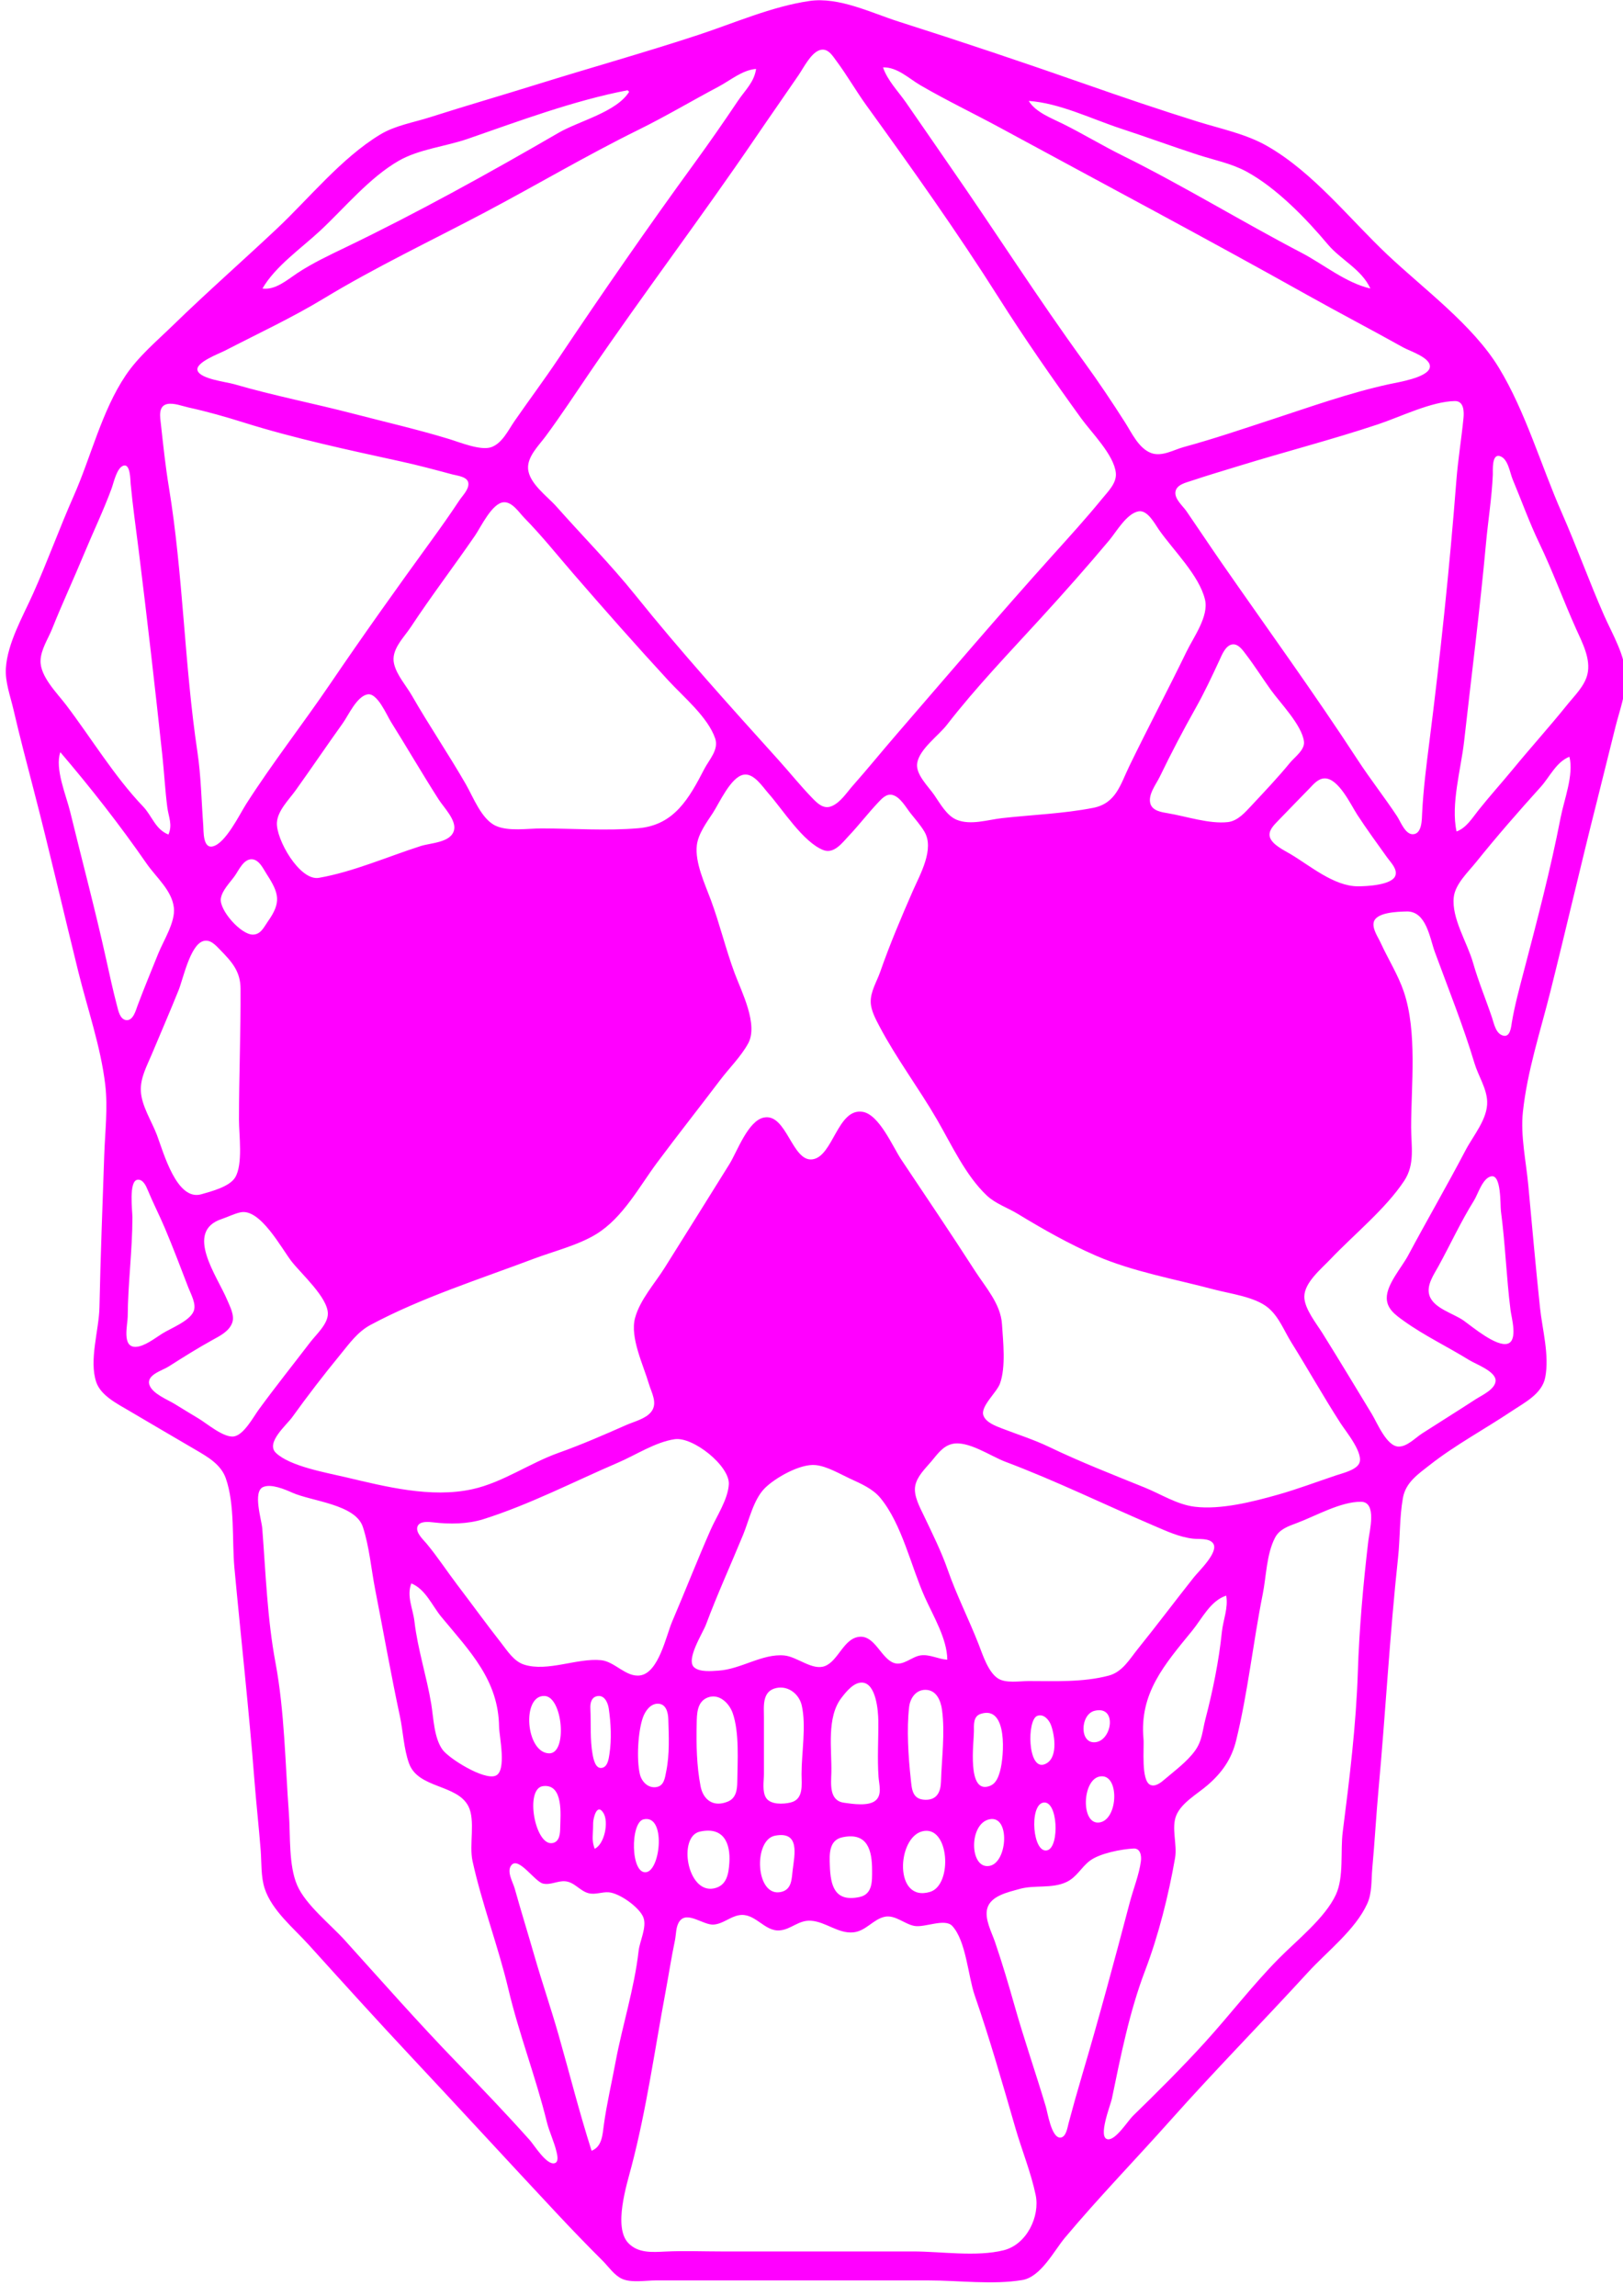 <?xml version="1.0" encoding="UTF-8" standalone="no"?>
<!-- Created with Inkscape (http://www.inkscape.org/) -->

<svg
   width="210mm"
   height="297mm"
   viewBox="0 0 210 297"
   version="1.1"
   id="svg1"
   xml:space="preserve"
   xmlns="http://www.w3.org/2000/svg"
   xmlns:svg="http://www.w3.org/2000/svg"><defs
     id="defs1" /><g
     id="layer1"><path
       style="fill:#ff00ff;stroke:none;stroke-width:1.021"
       d="M 104.724,0.129 C 99.879,0.83 94.956,3.003 90.328,4.525 83.42,6.798 76.389,8.764 69.444,10.929 c -4.588,1.43 -9.209,2.768 -13.788,4.232 -2.164,0.692 -4.53,1.067 -6.488,2.258 -5.021,3.054 -9.15,8.223 -13.382,12.203 -4.433,4.168 -9.025,8.198 -13.382,12.438 -2.131,2.073 -4.488,4.04 -6.149,6.511 -3.1,4.613 -4.482,10.543 -6.717,15.587 -1.846,4.168 -3.39,8.47 -5.252,12.628 -1.319,2.946 -3.323,6.415 -3.526,9.668 -0.111,1.775 0.583,3.616 0.98,5.327 0.812,3.503 1.728,6.977 2.633,10.457 2.028,7.798 3.825,15.656 5.762,23.48 1.188,4.797 2.901,9.693 3.482,14.601 0.354,2.993 -0.025,6.085 -0.128,9.076 -0.227,6.576 -0.483,13.157 -0.62,19.731 -0.061,2.942 -1.371,6.827 -0.417,9.668 0.59,1.757 2.752,2.825 4.273,3.724 2.834,1.675 5.673,3.335 8.516,4.998 1.588,0.929 3.328,1.905 3.969,3.709 1.211,3.411 0.789,8.039 1.124,11.641 0.85,9.141 1.876,18.272 2.585,27.426 0.235,3.029 0.576,6.047 0.811,9.076 0.123,1.592 0.014,3.406 0.515,4.933 0.939,2.861 3.721,5.1 5.709,7.3 4.431,4.902 8.87,9.806 13.39,14.628 6.258,6.676 12.439,13.419 18.691,20.098 1.936,2.069 3.909,4.117 5.92,6.117 0.77,0.765 1.508,1.894 2.527,2.359 1.188,0.543 3.084,0.206 4.37,0.206 h 10.138 25.143 c 3.881,0 8.315,0.587 12.138,-0.048 2.41,-0.4 4.116,-3.8 5.522,-5.477 4.381,-5.223 9.124,-10.102 13.657,-15.193 5.792,-6.504 11.909,-12.714 17.791,-19.139 2.488,-2.718 6.133,-5.503 7.667,-8.879 0.642,-1.413 0.512,-3.035 0.65,-4.538 0.313,-3.418 0.498,-6.844 0.811,-10.26 0.915,-9.997 1.448,-19.996 2.527,-29.991 0.276,-2.554 0.175,-5.157 0.626,-7.695 0.357,-2.01 1.948,-3.073 3.494,-4.285 3.302,-2.587 7.055,-4.595 10.544,-6.924 1.683,-1.123 3.959,-2.248 4.375,-4.379 0.565,-2.897 -0.376,-6.191 -0.679,-9.076 -0.552,-5.253 -1.024,-10.526 -1.509,-15.785 -0.28,-3.042 -1.027,-6.429 -0.702,-9.471 0.569,-5.325 2.258,-10.407 3.557,-15.587 2.058,-8.209 3.953,-16.457 6.035,-24.663 0.817,-3.22 1.592,-6.45 2.408,-9.668 0.515,-2.03 1.331,-4.207 1.312,-6.314 -0.025,-2.831 -1.717,-5.548 -2.833,-8.09 -1.918,-4.369 -3.527,-8.861 -5.447,-13.22 -2.673,-6.068 -4.684,-13.069 -8.132,-18.744 -3.36,-5.53 -9.693,-10.17 -14.402,-14.609 -4.953,-4.669 -9.608,-10.677 -15.613,-14.099 -2.72,-1.55 -5.947,-2.203 -8.922,-3.129 -4.831,-1.505 -9.626,-3.133 -14.396,-4.804 -8.06,-2.823 -16.189,-5.555 -24.331,-8.146 -3.562,-1.134 -7.721,-3.224 -11.557,-2.669 m 1.253,6.387 c 1.107,-0.425 1.738,0.689 2.274,1.411 1.375,1.851 2.511,3.854 3.861,5.721 5.856,8.101 11.776,16.43 17.11,24.861 3.342,5.282 6.984,10.512 10.652,15.587 1.358,1.88 4.278,4.757 4.506,7.103 0.127,1.31 -1.038,2.414 -1.804,3.354 -2.038,2.499 -4.226,4.901 -6.387,7.3 -6.886,7.645 -13.573,15.503 -20.296,23.282 -1.865,2.158 -3.661,4.375 -5.554,6.511 -0.791,0.893 -1.61,2.212 -2.78,2.665 -1.04,0.403 -1.837,-0.425 -2.493,-1.103 -1.52,-1.573 -2.897,-3.292 -4.362,-4.917 C 94.424,91.327 88.071,84.292 82.21,76.992 79.044,73.05 75.369,69.338 72.006,65.541 c -1.191,-1.345 -3.563,-3.006 -3.679,-4.933 -0.093,-1.549 1.395,-2.983 2.255,-4.143 1.994,-2.693 3.843,-5.52 5.73,-8.287 6.985,-10.239 14.487,-20.14 21.456,-30.385 1.84,-2.705 3.724,-5.382 5.571,-8.09 0.626,-0.918 1.541,-2.765 2.638,-3.186 m 8.276,2.2 c 1.846,-0.057 3.362,1.454 4.866,2.329 3.348,1.947 6.925,3.657 10.341,5.511 13.25,7.191 26.591,14.27 39.741,21.636 4.096,2.294 8.27,4.466 12.369,6.758 0.84,0.47 3.713,1.363 3.426,2.615 -0.297,1.291 -4.113,1.887 -5.25,2.133 -5.091,1.105 -10.256,2.953 -15.207,4.573 -3.758,1.229 -7.537,2.517 -11.355,3.555 -1.318,0.358 -2.863,1.308 -4.256,0.772 -1.595,-0.614 -2.483,-2.579 -3.329,-3.91 -1.692,-2.66 -3.487,-5.336 -5.344,-7.892 -5.998,-8.257 -11.489,-16.88 -17.31,-25.255 -1.916,-2.757 -3.805,-5.541 -5.723,-8.287 -1.021,-1.462 -2.389,-2.839 -2.968,-4.538 M 97.83,8.914 c -0.248,1.728 -1.419,2.745 -2.357,4.143 -1.828,2.726 -3.711,5.433 -5.645,8.09 -6.027,8.277 -11.888,16.748 -17.581,25.255 -1.837,2.745 -3.812,5.381 -5.685,8.09 -0.789,1.141 -1.578,2.858 -2.999,3.358 -1.378,0.485 -4.105,-0.644 -5.474,-1.061 -4.056,-1.235 -8.256,-2.198 -12.369,-3.269 -5.106,-1.329 -10.343,-2.341 -15.41,-3.816 -1.048,-0.305 -4.334,-0.66 -4.74,-1.746 -0.389,-1.041 2.79,-2.21 3.523,-2.589 4.249,-2.196 8.688,-4.261 12.774,-6.738 6.707,-4.066 13.942,-7.491 20.885,-11.162 6.645,-3.513 13.118,-7.355 19.871,-10.681 3.499,-1.723 6.891,-3.746 10.341,-5.573 1.56,-0.826 3.053,-2.142 4.866,-2.301 m -16.627,2.762 0.203,0.197 c -1.63,2.631 -6.49,3.775 -9.124,5.303 -8.927,5.175 -18.265,10.35 -27.576,14.829 -2.104,1.012 -4.349,2.071 -6.286,3.364 -1.284,0.857 -2.814,2.192 -4.461,1.957 1.664,-2.887 5.058,-5.228 7.504,-7.513 3.156,-2.949 6.341,-6.836 10.137,-9.017 2.618,-1.504 6.072,-1.845 8.922,-2.833 6.648,-2.305 13.751,-4.961 20.682,-6.287 M 177.313,37.326 c -3.191,-0.738 -6.062,-3.138 -8.922,-4.631 -7.763,-4.052 -15.253,-8.659 -23.115,-12.551 -2.611,-1.293 -5.102,-2.805 -7.705,-4.103 -1.509,-0.753 -3.583,-1.513 -4.461,-2.984 3.982,0.268 8.199,2.363 11.963,3.593 3.328,1.088 6.603,2.298 9.935,3.379 2.11,0.684 4.332,1.111 6.286,2.175 3.892,2.119 7.7,6.064 10.499,9.397 1.698,2.022 4.398,3.242 5.519,5.726 m 10.936,14.558 c 1.184,-0.019 1.193,1.395 1.112,2.213 -0.268,2.702 -0.713,5.381 -0.923,8.09 -0.875,11.3 -2.082,22.701 -3.51,33.937 -0.38,2.987 -0.771,6.08 -0.917,9.076 -0.038,0.786 -0.002,2.721 -1.225,2.721 -0.978,0 -1.581,-1.666 -2.019,-2.327 -1.634,-2.469 -3.481,-4.816 -5.101,-7.3 -5.622,-8.621 -11.709,-16.997 -17.578,-25.453 -1.542,-2.222 -3.035,-4.478 -4.57,-6.708 -0.488,-0.709 -1.588,-1.599 -1.419,-2.544 0.162,-0.906 1.352,-1.153 2.099,-1.404 2.014,-0.677 4.052,-1.275 6.083,-1.901 6,-1.849 12.09,-3.415 18.046,-5.4 2.873,-0.958 6.89,-2.952 9.922,-3 M 21.618,52.274 c 0.839,-0.19 1.991,0.268 2.812,0.449 2.388,0.524 4.772,1.202 7.097,1.933 6.531,2.054 13.577,3.56 20.276,5.026 2.255,0.493 4.464,1.083 6.691,1.683 0.697,0.188 2.112,0.295 2.115,1.245 0.003,0.777 -0.779,1.527 -1.187,2.143 -1.149,1.737 -2.353,3.443 -3.578,5.13 -4.444,6.12 -8.85,12.297 -13.096,18.547 -3.558,5.237 -7.489,10.256 -10.898,15.587 -0.844,1.32 -2.696,5.164 -4.366,5.488 -1.247,0.242 -1.132,-2.021 -1.185,-2.725 -0.234,-3.116 -0.287,-6.388 -0.75,-9.471 C 23.842,85.936 23.712,74.324 21.844,62.976 21.401,60.285 21.119,57.594 20.821,54.886 c -0.095,-0.866 -0.394,-2.342 0.797,-2.613 M 188.465,107.567 c -0.771,-3.499 0.575,-8.089 0.974,-11.641 0.959,-8.549 2.052,-17.082 2.835,-25.65 0.27,-2.953 0.756,-5.909 0.883,-8.879 0.022,-0.516 -0.171,-2.711 0.911,-2.39 1.065,0.316 1.293,2.144 1.644,2.982 1.149,2.744 2.171,5.605 3.46,8.287 1.74,3.621 3.102,7.385 4.745,11.049 0.799,1.782 1.957,3.919 1.476,5.919 -0.366,1.519 -1.669,2.757 -2.625,3.946 -2.263,2.814 -4.691,5.497 -6.986,8.287 -1.473,1.79 -3.033,3.515 -4.476,5.327 -0.807,1.014 -1.571,2.294 -2.84,2.762 m -166.671,0.395 c -1.712,-0.68 -2.107,-2.4 -3.288,-3.635 -3.719,-3.891 -6.701,-8.848 -9.958,-13.136 -1.169,-1.539 -3.361,-3.676 -3.303,-5.722 0.041,-1.447 0.984,-2.828 1.509,-4.143 1.297,-3.252 2.781,-6.431 4.122,-9.668 1.172,-2.828 2.517,-5.615 3.57,-8.484 0.268,-0.732 0.66,-2.68 1.543,-2.939 0.892,-0.261 0.871,1.878 0.915,2.347 0.269,2.892 0.692,5.796 1.049,8.681 1.091,8.805 2.102,17.613 3.049,26.439 0.239,2.224 0.358,4.498 0.641,6.708 0.167,1.305 0.707,2.264 0.15,3.552 M 65.188,64.974 c 1.11,-0.057 1.993,1.352 2.663,2.034 2.246,2.288 4.245,4.798 6.337,7.214 4.019,4.641 8.125,9.291 12.288,13.811 1.951,2.118 5.119,4.736 6.061,7.498 0.495,1.452 -0.777,2.734 -1.405,3.946 -1.96,3.784 -3.882,7.258 -8.509,7.664 -4.124,0.362 -8.43,0.03 -12.571,0.03 -1.786,0 -4.209,0.407 -5.871,-0.324 -1.87,-0.823 -2.952,-3.739 -3.907,-5.397 -2.225,-3.867 -4.745,-7.576 -6.965,-11.444 -0.756,-1.317 -1.972,-2.649 -2.324,-4.143 -0.425,-1.802 1.256,-3.361 2.163,-4.735 2.651,-4.018 5.584,-7.868 8.314,-11.838 0.75,-1.092 2.211,-4.237 3.726,-4.315 m 82.112,1.179 c 1.171,-0.224 2.108,1.587 2.635,2.347 1.834,2.644 5.243,5.931 5.982,9.076 0.506,2.153 -1.474,4.835 -2.384,6.708 -2.409,4.96 -4.991,9.843 -7.398,14.798 -1.191,2.452 -1.728,4.851 -4.712,5.431 -3.864,0.75 -7.852,0.888 -11.76,1.324 -1.863,0.208 -4.044,0.955 -5.87,0.217 -1.295,-0.523 -2.169,-2.138 -2.921,-3.224 -0.769,-1.112 -2.451,-2.689 -2.191,-4.142 0.326,-1.82 2.738,-3.499 3.848,-4.933 3.739,-4.824 8.042,-9.301 12.162,-13.811 2.997,-3.282 5.997,-6.661 8.845,-10.063 0.915,-1.093 2.228,-3.434 3.763,-3.728 m 12.185,17.209 c 0.773,-0.085 1.354,0.804 1.747,1.318 1.122,1.469 2.104,3.036 3.179,4.537 1.248,1.744 4.035,4.565 4.312,6.708 0.139,1.077 -1.207,2.013 -1.821,2.762 -1.566,1.914 -3.273,3.706 -4.963,5.517 -0.822,0.88 -1.787,2.006 -3.077,2.148 -2.392,0.262 -5.343,-0.741 -7.705,-1.139 -0.836,-0.141 -2.022,-0.305 -2.302,-1.235 -0.351,-1.168 0.739,-2.516 1.221,-3.515 1.441,-2.987 3.01,-5.983 4.641,-8.879 1.118,-1.985 2.084,-4.055 3.044,-6.117 0.324,-0.695 0.801,-2.005 1.726,-2.107 M 47.539,89.83 c 1.278,-0.257 2.499,2.682 3.031,3.531 2.09,3.339 4.065,6.743 6.189,10.063 0.649,1.014 2.288,2.651 1.996,3.937 -0.376,1.659 -3.006,1.668 -4.317,2.088 -4.244,1.359 -8.779,3.352 -13.18,4.114 -2.488,0.431 -5.588,-5.039 -5.427,-7.179 0.116,-1.542 1.557,-2.933 2.424,-4.143 2.058,-2.875 4.038,-5.804 6.098,-8.681 0.742,-1.037 1.793,-3.448 3.185,-3.728 M 7.804,97.307 c 3.928,4.594 7.724,9.443 11.157,14.403 1.237,1.787 3.289,3.473 3.537,5.722 0.205,1.858 -1.331,4.218 -2.018,5.919 -0.9,2.23 -1.824,4.458 -2.669,6.708 -0.227,0.604 -0.576,2.022 -1.486,1.909 -0.827,-0.102 -1.032,-1.288 -1.197,-1.909 -0.518,-1.962 -0.944,-3.94 -1.382,-5.919 -1.418,-6.418 -3.119,-12.776 -4.67,-19.139 C 8.557,102.868 7.07,99.448 7.804,97.307 M 203.064,97.899 c 0.596,2.306 -0.689,5.561 -1.14,7.892 -1.292,6.678 -3.049,13.343 -4.775,19.928 -0.56,2.135 -1.157,4.337 -1.527,6.511 -0.093,0.548 -0.189,1.969 -1.096,1.755 -0.991,-0.233 -1.212,-1.564 -1.476,-2.347 -0.801,-2.375 -1.773,-4.693 -2.457,-7.103 -0.734,-2.586 -2.802,-5.75 -2.489,-8.484 0.194,-1.693 1.873,-3.255 2.903,-4.538 2.658,-3.31 5.487,-6.545 8.331,-9.695 1.178,-1.305 2.015,-3.238 3.726,-3.919 M 96.217,100.218 c 1.328,-0.234 2.476,1.593 3.207,2.416 1.834,2.065 4.499,6.334 7.125,7.344 1.368,0.526 2.458,-0.981 3.252,-1.819 1.325,-1.4 2.493,-2.93 3.811,-4.33 0.467,-0.496 1.074,-1.184 1.853,-0.991 1.026,0.255 1.744,1.606 2.345,2.362 0.613,0.772 1.281,1.522 1.788,2.368 1.355,2.259 -0.547,5.542 -1.491,7.695 -1.495,3.413 -2.99,6.94 -4.215,10.457 -0.443,1.272 -1.274,2.563 -1.229,3.946 0.035,1.071 0.66,2.218 1.156,3.157 2.184,4.134 5.085,7.98 7.433,12.036 1.856,3.205 3.705,7.246 6.451,9.819 1.114,1.044 2.69,1.569 3.99,2.359 3.244,1.972 6.64,3.899 10.138,5.416 4.752,2.061 10.2,3.018 15.207,4.351 2.138,0.569 5.334,0.949 7.048,2.377 1.405,1.171 2.065,2.981 3.003,4.485 2.159,3.464 4.157,7.026 6.368,10.457 0.686,1.065 3.115,3.98 2.375,5.257 -0.48,0.828 -2.116,1.2 -2.979,1.49 -2.494,0.837 -4.97,1.774 -7.502,2.49 -3.22,0.91 -7.379,1.972 -10.746,1.564 -2.309,-0.28 -4.372,-1.628 -6.488,-2.485 -4.154,-1.683 -8.338,-3.315 -12.369,-5.254 -1.939,-0.933 -4.073,-1.608 -6.083,-2.385 -0.833,-0.322 -2.106,-0.784 -2.424,-1.694 -0.405,-1.161 1.725,-2.963 2.143,-4.113 0.784,-2.156 0.409,-5.425 0.263,-7.695 -0.169,-2.623 -2.129,-4.769 -3.503,-6.906 -3.114,-4.842 -6.347,-9.615 -9.542,-14.403 -1.076,-1.612 -2.84,-5.808 -4.983,-6.155 -3.251,-0.527 -3.82,5.788 -6.494,6.146 -2.65,0.355 -3.34,-5.983 -6.278,-5.41 -2.063,0.402 -3.484,4.443 -4.457,6.012 -2.777,4.481 -5.588,8.945 -8.386,13.417 -1.282,2.048 -3.205,4.157 -3.837,6.511 -0.673,2.509 1.077,6.084 1.782,8.484 0.342,1.165 1.199,2.541 0.297,3.665 -0.727,0.906 -2.205,1.243 -3.243,1.702 -2.852,1.262 -5.777,2.536 -8.719,3.583 -3.761,1.338 -7.24,3.842 -11.152,4.705 -5.371,1.185 -11.26,-0.334 -16.424,-1.552 -2.426,-0.573 -7.226,-1.405 -9.021,-3.157 -1.332,-1.3 1.392,-3.588 2.123,-4.604 1.992,-2.767 4.051,-5.447 6.218,-8.09 1.182,-1.44 2.222,-2.94 3.924,-3.853 6.539,-3.506 14.13,-5.917 21.087,-8.544 2.596,-0.98 5.764,-1.754 8.11,-3.196 3.458,-2.126 5.549,-6.127 7.888,-9.268 2.666,-3.58 5.444,-7.092 8.138,-10.655 1.177,-1.556 2.683,-3.027 3.624,-4.735 1.349,-2.451 -0.848,-6.697 -1.735,-9.076 -1.161,-3.116 -1.925,-6.355 -3.078,-9.471 -0.77,-2.081 -2.088,-4.859 -1.822,-7.103 0.173,-1.46 1.253,-2.937 2.051,-4.143 0.845,-1.277 2.33,-4.687 4.002,-4.982 m 75.209,0.477 c 1.787,0.015 3.372,3.443 4.191,4.702 1.221,1.877 2.562,3.7 3.863,5.525 0.447,0.626 1.342,1.48 1.075,2.328 -0.396,1.258 -3.75,1.407 -4.864,1.405 -3.096,-0.005 -6.179,-2.664 -8.719,-4.171 -0.829,-0.492 -2.328,-1.195 -2.65,-2.157 -0.28,-0.837 0.509,-1.591 1.037,-2.14 1.333,-1.386 2.68,-2.76 4.02,-4.139 0.545,-0.562 1.168,-1.359 2.047,-1.352 M 32.541,111.16 c 0.988,0 1.529,1.252 1.971,1.932 1.602,2.466 1.908,3.638 0.147,6.116 -0.503,0.709 -0.897,1.677 -1.923,1.699 -1.551,0.032 -4.376,-3.17 -4.163,-4.658 0.155,-1.082 1.208,-2.086 1.821,-2.96 0.492,-0.702 1.108,-2.129 2.147,-2.129 m 149.436,6.753 c 2.578,-0.074 3.015,3.438 3.677,5.242 1.754,4.778 3.671,9.53 5.133,14.403 0.487,1.623 1.574,3.221 1.638,4.933 0.084,2.251 -1.798,4.405 -2.797,6.314 -2.397,4.577 -4.999,9.055 -7.434,13.614 -0.827,1.548 -2.79,3.732 -2.761,5.525 0.023,1.414 1.175,2.197 2.228,2.954 2.609,1.876 5.68,3.34 8.427,5.044 0.878,0.544 3.446,1.456 3.426,2.665 -0.019,1.123 -1.799,1.901 -2.614,2.432 -2.286,1.489 -4.602,2.928 -6.894,4.401 -0.864,0.555 -1.931,1.712 -3.04,1.698 -1.546,-0.018 -2.779,-3.083 -3.455,-4.198 -2.118,-3.494 -4.226,-6.987 -6.389,-10.457 -0.796,-1.278 -2.358,-3.194 -2.356,-4.735 0.003,-1.823 2.181,-3.59 3.349,-4.82 3.045,-3.208 7.166,-6.524 9.58,-10.179 1.417,-2.145 0.892,-4.49 0.892,-6.902 0,-5.447 0.818,-12.354 -0.95,-17.56 -0.744,-2.192 -2.027,-4.21 -2.991,-6.314 -0.341,-0.745 -1.03,-1.702 -0.92,-2.553 0.183,-1.424 3.132,-1.473 4.253,-1.505 m -155.709,3.839 c 0.941,-0.307 1.662,0.562 2.234,1.144 1.517,1.546 2.606,2.782 2.619,4.994 0.034,5.664 -0.202,11.315 -0.202,16.968 0,1.956 0.535,5.734 -0.483,7.445 -0.726,1.219 -3.076,1.813 -4.383,2.191 -3.188,0.923 -4.887,-5.382 -5.749,-7.663 -0.68,-1.798 -2.004,-3.781 -2.083,-5.722 -0.069,-1.695 0.788,-3.217 1.421,-4.735 1.152,-2.761 2.354,-5.508 3.468,-8.287 0.595,-1.483 1.482,-5.789 3.158,-6.335 m 166.657,30.427 c 1.357,-0.306 1.171,3.699 1.28,4.517 0.569,4.262 0.705,8.571 1.245,12.825 0.119,0.934 0.969,3.877 -0.367,4.3 -1.446,0.458 -4.574,-2.181 -5.692,-2.977 -1.336,-0.951 -3.935,-1.587 -4.451,-3.3 -0.391,-1.299 0.586,-2.655 1.183,-3.745 1.531,-2.79 2.91,-5.791 4.591,-8.484 0.528,-0.846 1.1,-2.886 2.21,-3.136 m -175.137,0.438 c 0.713,-0.095 1.113,0.812 1.321,1.318 0.687,1.668 1.518,3.273 2.219,4.932 1.072,2.539 2.052,5.124 3.039,7.695 0.334,0.87 1.086,2.154 0.676,3.095 -0.552,1.265 -2.925,2.156 -4.059,2.868 -0.917,0.576 -2.316,1.686 -3.441,1.711 -1.803,0.039 -1.026,-2.87 -1.019,-3.924 0.028,-4.273 0.604,-8.555 0.608,-12.825 7.66e-4,-0.833 -0.504,-4.714 0.656,-4.869 m 13.335,4.214 c 2.562,-0.539 5.316,4.709 6.624,6.376 1.263,1.611 4.643,4.624 4.675,6.708 0.021,1.364 -1.52,2.723 -2.304,3.749 -2.212,2.893 -4.488,5.742 -6.635,8.681 -0.695,0.952 -1.914,3.244 -3.187,3.472 -1.333,0.238 -3.558,-1.7 -4.648,-2.34 -1.025,-0.603 -2.026,-1.235 -3.041,-1.851 -0.974,-0.591 -2.865,-1.322 -3.266,-2.454 -0.463,-1.306 1.63,-1.856 2.455,-2.38 1.872,-1.187 3.731,-2.365 5.677,-3.436 0.987,-0.543 2.185,-1.133 2.579,-2.257 0.331,-0.945 -0.306,-2.101 -0.667,-2.959 -1.297,-3.083 -5.569,-8.826 -0.696,-10.446 0.796,-0.265 1.615,-0.691 2.433,-0.863 m 56.165,29.351 c 2.376,-0.356 7.15,3.455 7.015,5.832 -0.112,1.965 -1.585,4.136 -2.369,5.919 -1.722,3.914 -3.28,7.907 -4.962,11.838 -0.783,1.83 -1.737,6.631 -4.153,6.969 -1.834,0.257 -3.259,-1.799 -5.06,-1.975 -3.075,-0.302 -6.9,1.543 -9.935,0.58 -1.339,-0.425 -2.171,-1.781 -2.979,-2.811 -1.935,-2.467 -3.769,-5.004 -5.666,-7.498 -1.335,-1.755 -2.557,-3.631 -3.964,-5.327 -0.443,-0.535 -1.496,-1.462 -1.187,-2.252 0.278,-0.711 1.438,-0.589 2.035,-0.518 2.109,0.251 4.441,0.232 6.488,-0.414 5.97,-1.884 11.701,-4.861 17.438,-7.323 2.295,-0.985 4.794,-2.644 7.299,-3.02 m 35.889,0.618 c 2.036,-0.502 5.014,1.585 6.894,2.292 6.53,2.458 12.851,5.553 19.262,8.293 1.652,0.706 3.261,1.463 5.069,1.668 0.758,0.086 2.08,-0.106 2.573,0.618 0.754,1.108 -1.86,3.567 -2.505,4.38 -2.439,3.076 -4.792,6.219 -7.255,9.273 -1.061,1.315 -1.981,2.973 -3.762,3.442 -3.338,0.88 -6.928,0.701 -10.341,0.701 -1.178,0 -3.001,0.328 -4.018,-0.359 -1.253,-0.847 -1.94,-3.041 -2.46,-4.376 -1.265,-3.245 -2.87,-6.385 -4.013,-9.668 -0.813,-2.335 -1.976,-4.667 -3.04,-6.906 -0.536,-1.128 -1.405,-2.667 -1.159,-3.946 0.238,-1.236 1.292,-2.226 2.082,-3.157 0.754,-0.887 1.451,-1.954 2.672,-2.255 m -0.608,27.905 c -1.176,-0.067 -2.26,-0.723 -3.447,-0.558 -1.161,0.162 -2.243,1.391 -3.446,0.982 -1.667,-0.568 -2.463,-3.566 -4.461,-3.39 -2.051,0.181 -2.727,3.113 -4.477,3.789 -1.62,0.626 -3.581,-1.21 -5.255,-1.37 -2.831,-0.271 -5.592,1.773 -8.516,1.962 -0.9,0.058 -2.403,0.212 -3.138,-0.416 -1.144,-0.979 1.103,-4.432 1.516,-5.537 1.469,-3.929 3.222,-7.766 4.816,-11.641 0.765,-1.86 1.332,-4.543 2.799,-6.011 1.337,-1.338 4.596,-3.197 6.578,-2.987 1.501,0.159 3.114,1.137 4.461,1.759 1.414,0.653 2.928,1.292 3.929,2.512 2.795,3.408 3.949,8.838 5.734,12.816 1.098,2.448 2.897,5.413 2.909,8.09 M 34.034,192.377 c 1.036,-0.47 2.833,0.301 3.778,0.722 2.539,1.132 8.173,1.491 9.141,4.44 0.839,2.555 1.075,5.448 1.591,8.089 1.066,5.457 2.032,10.938 3.194,16.376 0.423,1.98 0.498,4.209 1.185,6.116 1.184,3.286 6.197,2.671 7.678,5.541 0.938,1.815 0.079,5.003 0.537,7.087 1.228,5.593 3.317,10.999 4.639,16.574 1.373,5.791 3.55,11.386 4.971,17.166 0.331,1.345 0.971,2.599 1.274,3.946 0.085,0.376 0.3,1.243 -0.247,1.408 -1.036,0.313 -2.658,-2.342 -3.219,-2.971 -3.048,-3.417 -6.278,-6.785 -9.468,-10.078 -4.963,-5.123 -9.684,-10.49 -14.469,-15.785 -1.866,-2.064 -5.065,-4.577 -6.164,-7.111 -1.132,-2.61 -0.866,-6.465 -1.074,-9.265 -0.475,-6.39 -0.557,-13.242 -1.736,-19.533 -1.058,-5.641 -1.267,-11.642 -1.71,-17.363 -0.089,-1.144 -1.254,-4.744 0.101,-5.359 m 142.057,1.901 c 2.108,0.015 1.103,3.792 0.956,5.036 -0.66,5.575 -1.177,11.359 -1.358,16.968 -0.221,6.857 -1.086,13.919 -1.957,20.717 -0.318,2.479 0.174,5.802 -0.878,8.09 -1.397,3.038 -5.086,5.936 -7.443,8.33 -3.362,3.413 -6.301,7.266 -9.522,10.807 -2.965,3.259 -6.144,6.42 -9.304,9.5 -0.67,0.653 -2.218,3.164 -3.258,3.022 -1.337,-0.183 0.372,-4.455 0.53,-5.22 1.135,-5.497 2.286,-11.305 4.296,-16.574 1.738,-4.557 3.055,-9.799 3.887,-14.601 0.302,-1.744 -0.519,-3.907 0.164,-5.524 0.688,-1.628 2.704,-2.742 4.013,-3.868 1.902,-1.635 3.134,-3.399 3.723,-5.8 1.525,-6.215 2.188,-12.659 3.444,-18.941 0.46,-2.302 0.488,-5.183 1.588,-7.291 0.573,-1.099 1.697,-1.48 2.81,-1.895 2.437,-0.908 5.666,-2.774 8.307,-2.756 M 53.223,204.839 c 1.846,0.752 2.692,2.897 3.89,4.341 3.733,4.497 7.38,8.191 7.463,14.206 0.017,1.239 1.034,5.746 -0.462,6.337 -1.508,0.596 -6.036,-2.228 -6.865,-3.387 -1.1,-1.538 -1.152,-4.102 -1.451,-5.909 -0.588,-3.552 -1.758,-7.09 -2.17,-10.655 -0.195,-1.684 -1.048,-3.272 -0.406,-4.933 m 105.436,1.578 c 0.293,1.595 -0.401,3.15 -0.564,4.735 -0.382,3.721 -1.178,7.62 -2.126,11.246 -0.392,1.499 -0.4,2.8 -1.374,4.128 -1.027,1.4 -2.589,2.539 -3.908,3.668 -0.452,0.387 -1.183,0.996 -1.84,0.71 -1.243,-0.543 -0.785,-4.801 -0.889,-5.941 -0.541,-5.926 2.701,-9.595 6.303,-14.009 1.289,-1.58 2.344,-3.855 4.4,-4.538 m -47.046,11.257 c 1.744,0.16 2.016,3.649 2.031,4.922 0.028,2.423 -0.144,4.883 0.029,7.3 0.068,0.944 0.479,2.258 -0.353,3.003 -0.903,0.808 -3.022,0.47 -4.133,0.311 -1.944,-0.279 -1.651,-2.468 -1.618,-3.905 0.07,-3.015 -0.65,-7.122 1.311,-9.668 0.59,-0.766 1.609,-2.066 2.732,-1.963 m -11.145,0.694 c 1.574,-0.323 2.942,0.825 3.269,2.255 0.603,2.643 -0.026,6.146 -0.026,8.879 0,1.35 0.317,3.271 -1.424,3.683 -0.931,0.22 -2.573,0.305 -3.162,-0.598 -0.526,-0.808 -0.281,-2.173 -0.281,-3.085 v -7.3 c 0,-1.445 -0.276,-3.443 1.624,-3.834 m 19.26,0.239 c 1.457,0 2.002,1.427 2.162,2.608 0.403,2.989 -0.046,6.266 -0.137,9.273 -0.039,1.299 -0.502,2.374 -2.024,2.344 -1.736,-0.035 -1.749,-1.434 -1.89,-2.738 -0.312,-2.886 -0.542,-6.392 -0.206,-9.273 0.128,-1.098 0.841,-2.214 2.096,-2.214 m -49.272,0.793 c 2.355,0.087 2.996,7.456 0.607,7.423 -3.044,-0.042 -3.603,-7.535 -0.607,-7.423 m 6.721,0.045 c 1.007,-0.277 1.477,0.82 1.588,1.573 0.278,1.895 0.387,4.019 0.086,5.919 -0.092,0.578 -0.205,1.577 -0.919,1.755 -0.903,0.225 -1.155,-1.18 -1.26,-1.755 -0.347,-1.896 -0.188,-3.994 -0.284,-5.919 -0.03,-0.605 0.083,-1.379 0.789,-1.573 m 14.386,0.158 c 1.491,-0.582 2.797,0.755 3.237,2.007 0.882,2.509 0.627,6.239 0.596,8.879 -0.012,1.014 -0.135,2.128 -1.228,2.577 -1.88,0.773 -3.184,-0.243 -3.522,-1.985 -0.51,-2.628 -0.562,-5.392 -0.504,-8.063 0.027,-1.23 0.003,-2.861 1.421,-3.415 m -6.507,0.801 c 1.131,-0.04 1.39,1.139 1.415,1.994 0.067,2.207 0.179,4.539 -0.261,6.708 -0.172,0.848 -0.259,1.975 -1.367,2.093 -1.065,0.114 -1.842,-0.77 -2.056,-1.699 -0.435,-1.884 -0.25,-5.468 0.393,-7.299 0.276,-0.786 0.919,-1.764 1.876,-1.798 m 56.577,0.915 c 2.905,-0.701 2.286,3.708 0.194,4.053 -2.199,0.362 -2.091,-3.595 -0.194,-4.053 m -14.765,0.409 c 3.574,-1.202 3.05,5.509 2.531,7.378 -0.218,0.786 -0.51,1.64 -1.369,1.951 -2.95,1.068 -2.019,-5.623 -2.015,-7.081 0.002,-0.807 -0.112,-1.924 0.853,-2.248 m 7.331,0.254 c 0.848,-0.332 1.549,0.53 1.795,1.207 0.499,1.374 0.935,4.414 -0.861,5.058 -2.182,0.783 -2.272,-5.742 -0.934,-6.265 m 8.038,7.849 c 2.649,-0.586 2.512,5.607 -5.2e-4,5.939 -2.392,0.316 -2.239,-5.443 5.2e-4,-5.939 m -71.971,1.234 c 2.692,-0.329 2.241,3.841 2.218,5.341 -0.011,0.749 -0.052,1.88 -1.029,2.031 -2.241,0.345 -3.589,-7.079 -1.189,-7.372 m 64.707,2.135 c 1.916,-0.379 2.142,5.714 0.553,6.16 -1.907,0.535 -2.391,-5.796 -0.553,-6.16 m -58.026,5.968 c -0.26,-0.689 -0.293,-1.243 -0.243,-1.973 0.031,-0.461 0.034,-0.92 0.042,-1.381 0.01,-0.576 0.478,-2.606 1.314,-1.299 0.751,1.172 0.15,4.069 -1.113,4.653 m 6.324,-3.806 c 2.909,-0.672 2.218,6.518 0.359,6.834 -2.051,0.349 -2.104,-6.431 -0.359,-6.834 m 44.772,-0.011 c 2.682,-0.539 2.332,5.59 -0.003,6.033 -2.612,0.495 -2.732,-5.482 0.003,-6.033 m -37.49,1.599 c 3.135,-0.691 3.971,1.588 3.818,3.994 -0.091,1.427 -0.305,3.014 -2.014,3.356 -3.45,0.689 -4.672,-6.717 -1.804,-7.349 m 28.774,-0.038 c 3.518,-0.896 3.986,6.943 1.012,7.835 -4.699,1.41 -4.285,-7.002 -1.012,-7.835 m -19.057,0.565 c 3.264,-0.628 2.536,2.444 2.292,4.454 -0.134,1.102 -0.09,2.503 -1.49,2.823 -3.333,0.761 -3.644,-6.729 -0.802,-7.276 m 8.717,0.207 c 3.295,-0.71 3.851,1.743 3.85,4.247 -1.2e-4,1.361 0.106,3.111 -1.626,3.479 -3.225,0.687 -3.751,-1.479 -3.84,-4.071 -0.048,-1.401 -0.157,-3.273 1.616,-3.655 m 37.686,1.452 c 0.891,-0.046 1.033,0.953 0.949,1.611 -0.223,1.749 -0.98,3.612 -1.433,5.327 -1.983,7.515 -4.002,15.047 -6.211,22.493 -0.603,2.031 -1.172,4.071 -1.718,6.117 -0.14,0.524 -0.319,1.846 -1.092,1.846 -1.132,0 -1.614,-3.218 -1.854,-4.017 -1.304,-4.355 -2.796,-8.648 -4.034,-13.022 -0.782,-2.764 -1.614,-5.569 -2.545,-8.287 -0.433,-1.263 -1.371,-2.968 -0.99,-4.333 0.456,-1.634 2.722,-2.092 4.153,-2.499 1.961,-0.558 4.196,-0.013 6.083,-0.897 1.348,-0.631 1.923,-1.93 3.061,-2.776 1.276,-0.948 4.06,-1.482 5.632,-1.564 m -70.13,39.099 c -1.587,-4.955 -2.851,-10.005 -4.275,-14.995 -0.98,-3.435 -2.146,-6.822 -3.135,-10.26 -0.834,-2.898 -1.728,-5.779 -2.541,-8.682 -0.233,-0.831 -1.112,-2.25 -0.394,-3.044 0.946,-1.046 3,2.173 4.059,2.415 0.983,0.224 1.866,-0.366 2.839,-0.297 1.223,0.086 1.906,1.24 3.041,1.542 0.879,0.234 1.753,-0.187 2.636,-0.113 1.412,0.117 3.97,1.955 4.469,3.247 0.483,1.25 -0.472,3.048 -0.617,4.34 -0.541,4.821 -2.101,9.627 -2.989,14.403 -0.5,2.689 -1.136,5.389 -1.507,8.09 -0.174,1.266 -0.217,2.822 -1.586,3.354 M 95.6,247.767 c 2.093,-0.381 3.272,2.115 5.272,1.963 1.483,-0.112 2.45,-1.361 4.055,-1.251 1.929,0.131 3.516,1.69 5.475,1.503 1.647,-0.157 2.579,-1.702 4.071,-2.015 1.351,-0.284 2.565,0.95 3.837,1.183 1.351,0.248 3.944,-1.031 4.904,0.006 1.789,1.932 2.048,6.506 2.896,8.956 1.958,5.658 3.606,11.419 5.269,17.166 0.837,2.894 2.008,5.727 2.626,8.681 0.574,2.743 -1.138,6.399 -4.138,7.149 -3.53,0.882 -8.12,0.152 -11.76,0.152 H 93.37 c -2.425,0 -4.877,-0.102 -7.299,0.015 -1.669,0.081 -3.489,0.229 -4.761,-1.086 -1.982,-2.048 -0.222,-7.549 0.414,-9.979 1.927,-7.36 2.989,-15.025 4.384,-22.493 0.417,-2.234 0.758,-4.485 1.225,-6.708 0.168,-0.802 0.093,-1.804 0.614,-2.491 1.007,-1.329 3.083,0.572 4.411,0.456 1.205,-0.105 2.088,-0.997 3.244,-1.207 z"
       id="path3" /></g></svg>
